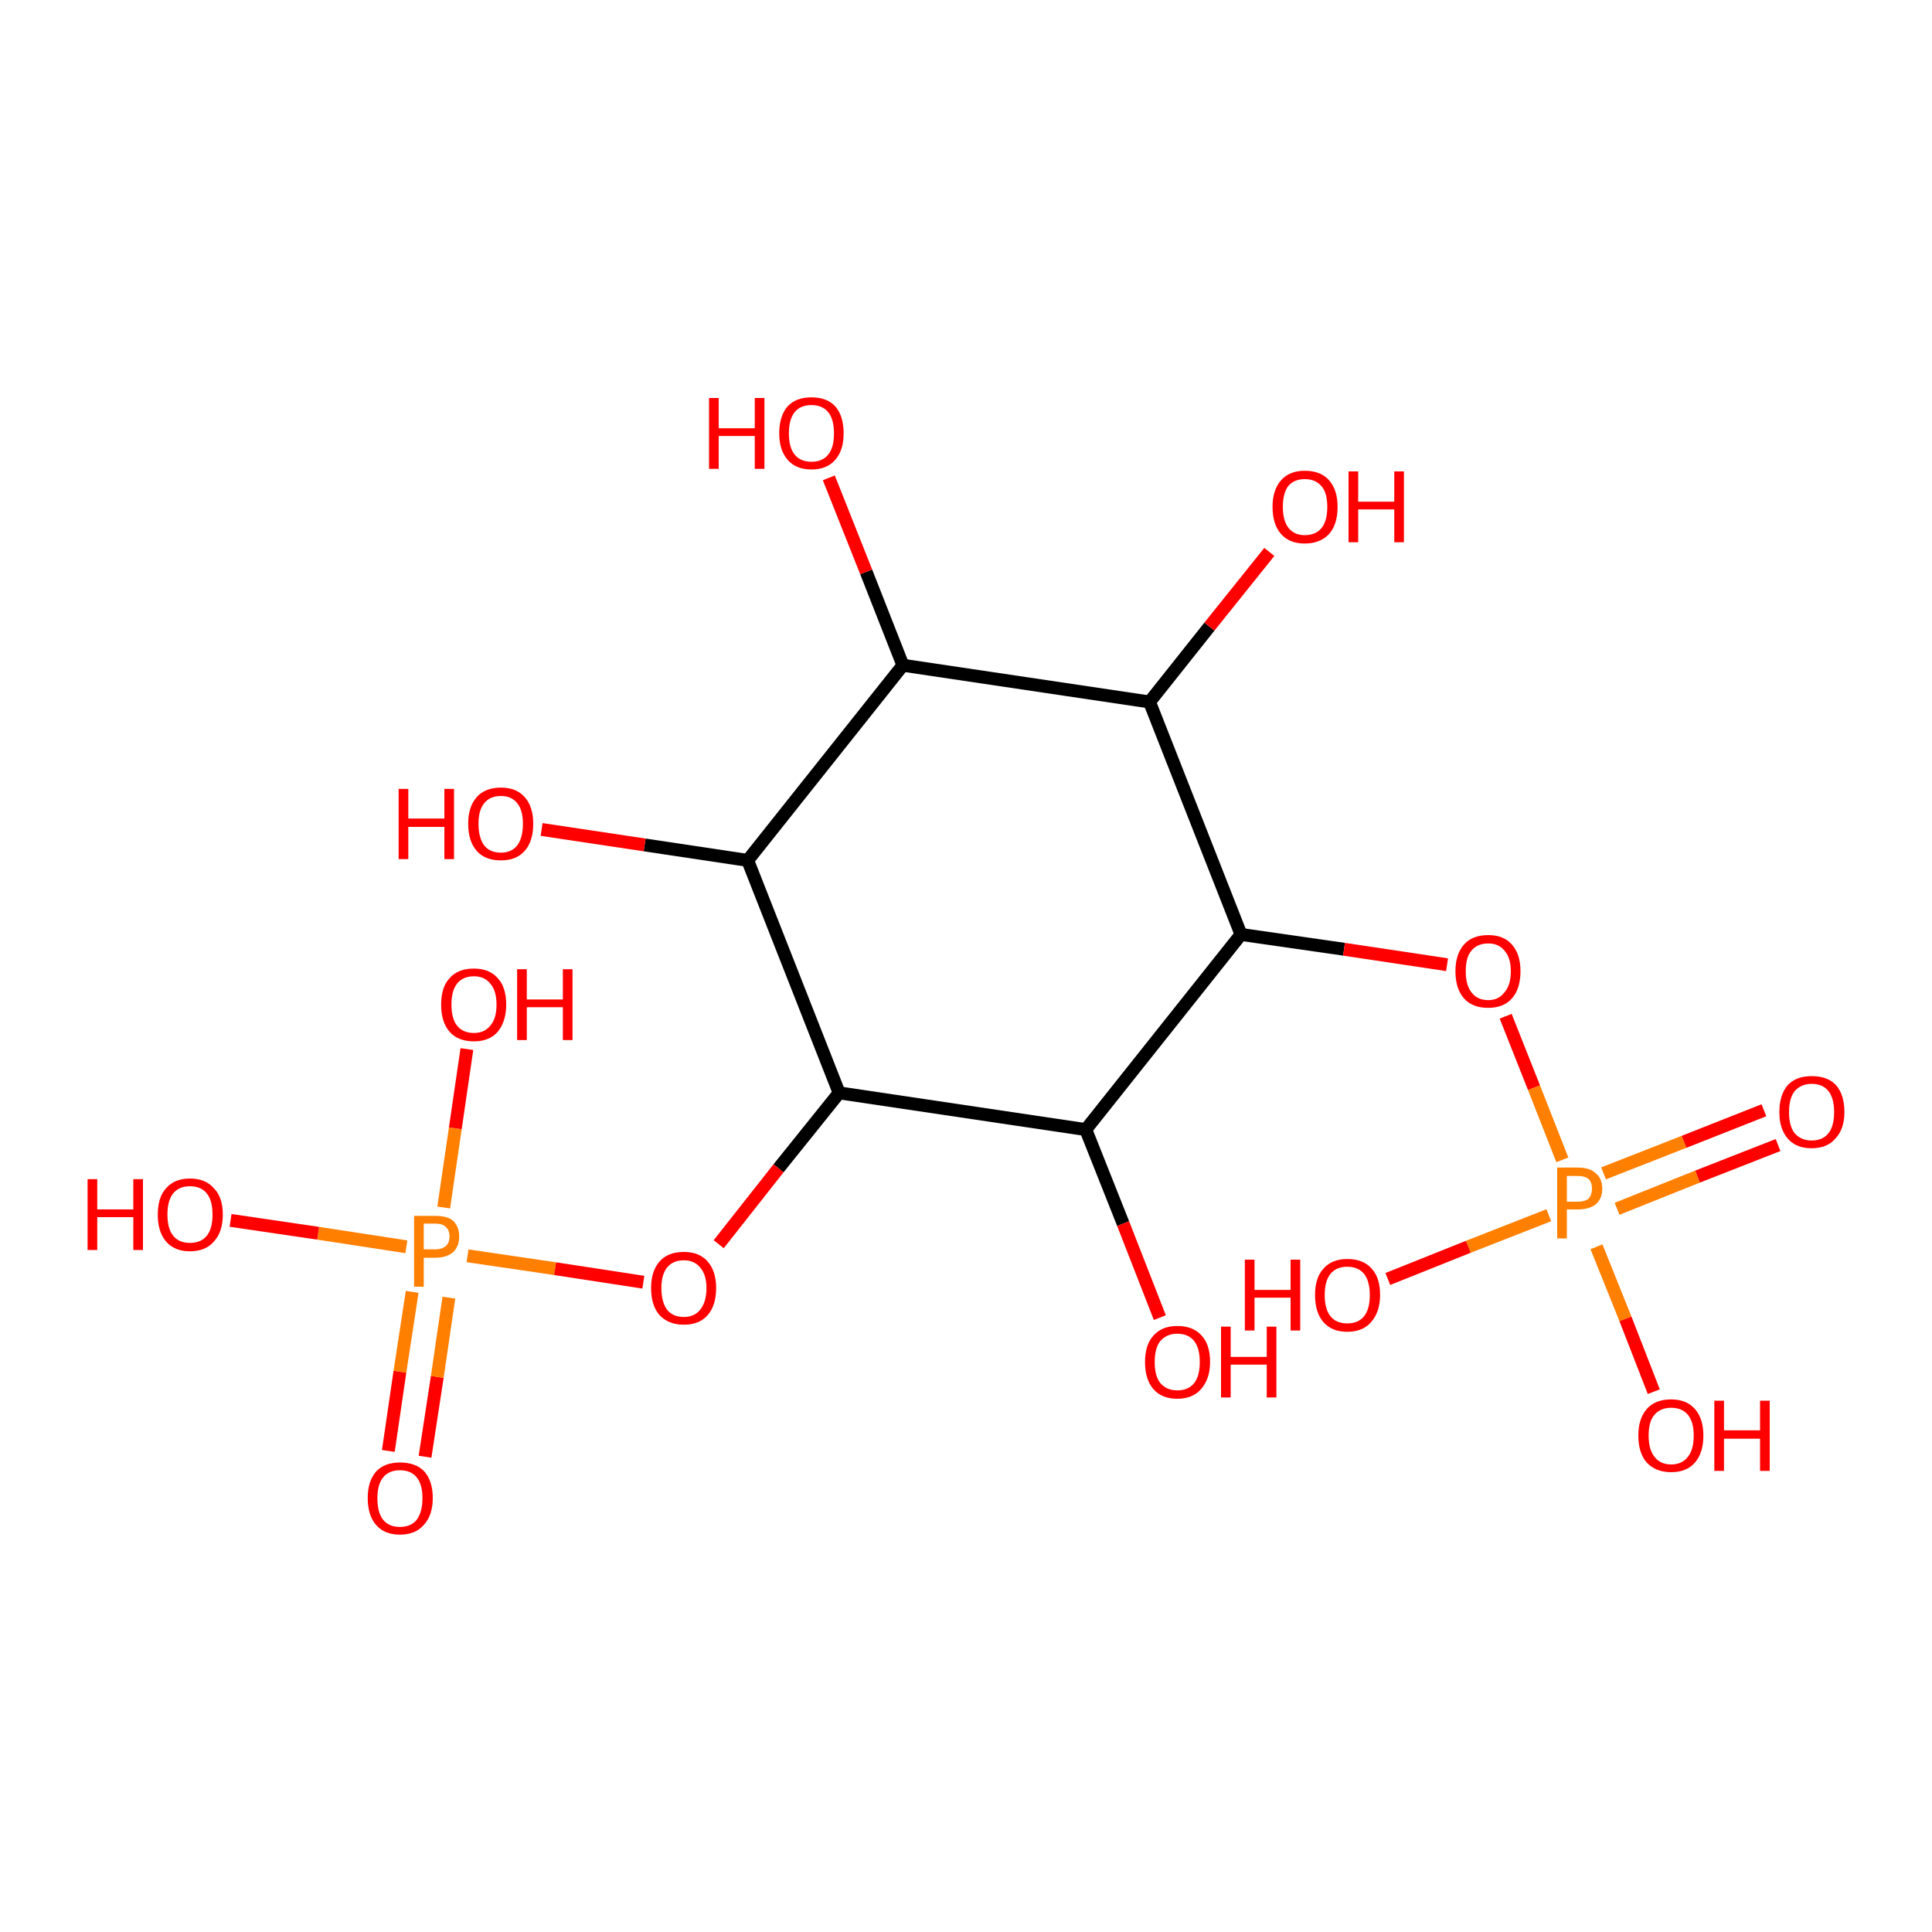 <?xml version='1.0' encoding='iso-8859-1'?>
<svg version='1.1' baseProfile='full'
              xmlns='http://www.w3.org/2000/svg'
                      xmlns:rdkit='http://www.rdkit.org/xml'
                      xmlns:xlink='http://www.w3.org/1999/xlink'
                  xml:space='preserve'
width='300px' height='300px' viewBox='0 0 300 300'>
<!-- END OF HEADER -->
<rect style='opacity:1.0;fill:#FFFFFF;stroke:none' width='300.0' height='300.0' x='0.0' y='0.0'> </rect>
<path class='bond-0 atom-0 atom-1' d='M 60.3,225.3 L 62.1,213.0' style='fill:none;fill-rule:evenodd;stroke:#FF0000;stroke-width:2.0px;stroke-linecap:butt;stroke-linejoin:miter;stroke-opacity:1' />
<path class='bond-0 atom-0 atom-1' d='M 62.1,213.0 L 64.0,200.6' style='fill:none;fill-rule:evenodd;stroke:#FF7F00;stroke-width:2.0px;stroke-linecap:butt;stroke-linejoin:miter;stroke-opacity:1' />
<path class='bond-0 atom-0 atom-1' d='M 66.0,226.2 L 67.9,213.8' style='fill:none;fill-rule:evenodd;stroke:#FF0000;stroke-width:2.0px;stroke-linecap:butt;stroke-linejoin:miter;stroke-opacity:1' />
<path class='bond-0 atom-0 atom-1' d='M 67.9,213.8 L 69.7,201.5' style='fill:none;fill-rule:evenodd;stroke:#FF7F00;stroke-width:2.0px;stroke-linecap:butt;stroke-linejoin:miter;stroke-opacity:1' />
<path class='bond-1 atom-1 atom-2' d='M 72.6,195.0 L 86.2,197.0' style='fill:none;fill-rule:evenodd;stroke:#FF7F00;stroke-width:2.0px;stroke-linecap:butt;stroke-linejoin:miter;stroke-opacity:1' />
<path class='bond-1 atom-1 atom-2' d='M 86.2,197.0 L 99.9,199.1' style='fill:none;fill-rule:evenodd;stroke:#FF0000;stroke-width:2.0px;stroke-linecap:butt;stroke-linejoin:miter;stroke-opacity:1' />
<path class='bond-2 atom-2 atom-3' d='M 111.6,193.2 L 120.9,181.4' style='fill:none;fill-rule:evenodd;stroke:#FF0000;stroke-width:2.0px;stroke-linecap:butt;stroke-linejoin:miter;stroke-opacity:1' />
<path class='bond-2 atom-2 atom-3' d='M 120.9,181.4 L 130.3,169.7' style='fill:none;fill-rule:evenodd;stroke:#000000;stroke-width:2.0px;stroke-linecap:butt;stroke-linejoin:miter;stroke-opacity:1' />
<path class='bond-3 atom-3 atom-4' d='M 130.3,169.7 L 116.1,133.6' style='fill:none;fill-rule:evenodd;stroke:#000000;stroke-width:2.0px;stroke-linecap:butt;stroke-linejoin:miter;stroke-opacity:1' />
<path class='bond-4 atom-4 atom-5' d='M 116.1,133.6 L 100.1,131.2' style='fill:none;fill-rule:evenodd;stroke:#000000;stroke-width:2.0px;stroke-linecap:butt;stroke-linejoin:miter;stroke-opacity:1' />
<path class='bond-4 atom-4 atom-5' d='M 100.1,131.2 L 84.1,128.8' style='fill:none;fill-rule:evenodd;stroke:#FF0000;stroke-width:2.0px;stroke-linecap:butt;stroke-linejoin:miter;stroke-opacity:1' />
<path class='bond-5 atom-4 atom-6' d='M 116.1,133.6 L 140.2,103.3' style='fill:none;fill-rule:evenodd;stroke:#000000;stroke-width:2.0px;stroke-linecap:butt;stroke-linejoin:miter;stroke-opacity:1' />
<path class='bond-6 atom-6 atom-7' d='M 140.2,103.3 L 134.5,88.8' style='fill:none;fill-rule:evenodd;stroke:#000000;stroke-width:2.0px;stroke-linecap:butt;stroke-linejoin:miter;stroke-opacity:1' />
<path class='bond-6 atom-6 atom-7' d='M 134.5,88.8 L 128.7,74.2' style='fill:none;fill-rule:evenodd;stroke:#FF0000;stroke-width:2.0px;stroke-linecap:butt;stroke-linejoin:miter;stroke-opacity:1' />
<path class='bond-7 atom-6 atom-8' d='M 140.2,103.3 L 178.5,109.0' style='fill:none;fill-rule:evenodd;stroke:#000000;stroke-width:2.0px;stroke-linecap:butt;stroke-linejoin:miter;stroke-opacity:1' />
<path class='bond-8 atom-8 atom-9' d='M 178.5,109.0 L 187.8,97.3' style='fill:none;fill-rule:evenodd;stroke:#000000;stroke-width:2.0px;stroke-linecap:butt;stroke-linejoin:miter;stroke-opacity:1' />
<path class='bond-8 atom-8 atom-9' d='M 187.8,97.3 L 197.1,85.7' style='fill:none;fill-rule:evenodd;stroke:#FF0000;stroke-width:2.0px;stroke-linecap:butt;stroke-linejoin:miter;stroke-opacity:1' />
<path class='bond-9 atom-8 atom-10' d='M 178.5,109.0 L 192.7,145.1' style='fill:none;fill-rule:evenodd;stroke:#000000;stroke-width:2.0px;stroke-linecap:butt;stroke-linejoin:miter;stroke-opacity:1' />
<path class='bond-10 atom-10 atom-11' d='M 192.7,145.1 L 208.7,147.4' style='fill:none;fill-rule:evenodd;stroke:#000000;stroke-width:2.0px;stroke-linecap:butt;stroke-linejoin:miter;stroke-opacity:1' />
<path class='bond-10 atom-10 atom-11' d='M 208.7,147.4 L 224.7,149.8' style='fill:none;fill-rule:evenodd;stroke:#FF0000;stroke-width:2.0px;stroke-linecap:butt;stroke-linejoin:miter;stroke-opacity:1' />
<path class='bond-11 atom-11 atom-12' d='M 233.8,157.8 L 238.2,168.9' style='fill:none;fill-rule:evenodd;stroke:#FF0000;stroke-width:2.0px;stroke-linecap:butt;stroke-linejoin:miter;stroke-opacity:1' />
<path class='bond-11 atom-11 atom-12' d='M 238.2,168.9 L 242.6,180.1' style='fill:none;fill-rule:evenodd;stroke:#FF7F00;stroke-width:2.0px;stroke-linecap:butt;stroke-linejoin:miter;stroke-opacity:1' />
<path class='bond-12 atom-12 atom-13' d='M 251.1,187.7 L 263.6,182.7' style='fill:none;fill-rule:evenodd;stroke:#FF7F00;stroke-width:2.0px;stroke-linecap:butt;stroke-linejoin:miter;stroke-opacity:1' />
<path class='bond-12 atom-12 atom-13' d='M 263.6,182.7 L 276.1,177.8' style='fill:none;fill-rule:evenodd;stroke:#FF0000;stroke-width:2.0px;stroke-linecap:butt;stroke-linejoin:miter;stroke-opacity:1' />
<path class='bond-12 atom-12 atom-13' d='M 249.0,182.2 L 261.5,177.3' style='fill:none;fill-rule:evenodd;stroke:#FF7F00;stroke-width:2.0px;stroke-linecap:butt;stroke-linejoin:miter;stroke-opacity:1' />
<path class='bond-12 atom-12 atom-13' d='M 261.5,177.3 L 273.9,172.4' style='fill:none;fill-rule:evenodd;stroke:#FF0000;stroke-width:2.0px;stroke-linecap:butt;stroke-linejoin:miter;stroke-opacity:1' />
<path class='bond-13 atom-12 atom-14' d='M 240.5,188.7 L 228.0,193.6' style='fill:none;fill-rule:evenodd;stroke:#FF7F00;stroke-width:2.0px;stroke-linecap:butt;stroke-linejoin:miter;stroke-opacity:1' />
<path class='bond-13 atom-12 atom-14' d='M 228.0,193.6 L 215.5,198.6' style='fill:none;fill-rule:evenodd;stroke:#FF0000;stroke-width:2.0px;stroke-linecap:butt;stroke-linejoin:miter;stroke-opacity:1' />
<path class='bond-14 atom-12 atom-15' d='M 247.9,193.6 L 252.4,204.8' style='fill:none;fill-rule:evenodd;stroke:#FF7F00;stroke-width:2.0px;stroke-linecap:butt;stroke-linejoin:miter;stroke-opacity:1' />
<path class='bond-14 atom-12 atom-15' d='M 252.4,204.8 L 256.8,216.1' style='fill:none;fill-rule:evenodd;stroke:#FF0000;stroke-width:2.0px;stroke-linecap:butt;stroke-linejoin:miter;stroke-opacity:1' />
<path class='bond-15 atom-10 atom-16' d='M 192.7,145.1 L 168.6,175.4' style='fill:none;fill-rule:evenodd;stroke:#000000;stroke-width:2.0px;stroke-linecap:butt;stroke-linejoin:miter;stroke-opacity:1' />
<path class='bond-16 atom-16 atom-17' d='M 168.6,175.4 L 174.4,190.0' style='fill:none;fill-rule:evenodd;stroke:#000000;stroke-width:2.0px;stroke-linecap:butt;stroke-linejoin:miter;stroke-opacity:1' />
<path class='bond-16 atom-16 atom-17' d='M 174.4,190.0 L 180.1,204.6' style='fill:none;fill-rule:evenodd;stroke:#FF0000;stroke-width:2.0px;stroke-linecap:butt;stroke-linejoin:miter;stroke-opacity:1' />
<path class='bond-17 atom-1 atom-18' d='M 68.9,187.5 L 70.7,175.2' style='fill:none;fill-rule:evenodd;stroke:#FF7F00;stroke-width:2.0px;stroke-linecap:butt;stroke-linejoin:miter;stroke-opacity:1' />
<path class='bond-17 atom-1 atom-18' d='M 70.7,175.2 L 72.5,162.9' style='fill:none;fill-rule:evenodd;stroke:#FF0000;stroke-width:2.0px;stroke-linecap:butt;stroke-linejoin:miter;stroke-opacity:1' />
<path class='bond-18 atom-1 atom-19' d='M 63.1,193.6 L 49.4,191.5' style='fill:none;fill-rule:evenodd;stroke:#FF7F00;stroke-width:2.0px;stroke-linecap:butt;stroke-linejoin:miter;stroke-opacity:1' />
<path class='bond-18 atom-1 atom-19' d='M 49.4,191.5 L 35.8,189.5' style='fill:none;fill-rule:evenodd;stroke:#FF0000;stroke-width:2.0px;stroke-linecap:butt;stroke-linejoin:miter;stroke-opacity:1' />
<path class='bond-19 atom-16 atom-3' d='M 168.6,175.4 L 130.3,169.7' style='fill:none;fill-rule:evenodd;stroke:#000000;stroke-width:2.0px;stroke-linecap:butt;stroke-linejoin:miter;stroke-opacity:1' />
<path class='atom-0' d='M 57.1 232.6
Q 57.1 230.0, 58.4 228.5
Q 59.7 227.1, 62.1 227.1
Q 64.6 227.1, 65.9 228.5
Q 67.2 230.0, 67.2 232.6
Q 67.2 235.3, 65.8 236.8
Q 64.5 238.3, 62.1 238.3
Q 59.7 238.3, 58.4 236.8
Q 57.1 235.3, 57.1 232.6
M 62.1 237.1
Q 63.8 237.1, 64.7 236.0
Q 65.6 234.8, 65.6 232.6
Q 65.6 230.5, 64.7 229.4
Q 63.8 228.3, 62.1 228.3
Q 60.4 228.3, 59.5 229.4
Q 58.6 230.5, 58.6 232.6
Q 58.6 234.9, 59.5 236.0
Q 60.4 237.1, 62.1 237.1
' fill='#FF0000'/>
<path class='atom-1' d='M 67.6 188.8
Q 69.5 188.8, 70.4 189.6
Q 71.3 190.5, 71.3 192.0
Q 71.3 193.5, 70.4 194.4
Q 69.4 195.3, 67.6 195.3
L 65.8 195.3
L 65.8 199.8
L 64.3 199.8
L 64.3 188.8
L 67.6 188.8
M 67.6 194.0
Q 68.6 194.0, 69.2 193.5
Q 69.8 193.0, 69.8 192.0
Q 69.8 191.0, 69.2 190.5
Q 68.7 190.0, 67.6 190.0
L 65.8 190.0
L 65.8 194.0
L 67.6 194.0
' fill='#FF7F00'/>
<path class='atom-2' d='M 101.1 200.0
Q 101.1 197.4, 102.4 195.9
Q 103.7 194.4, 106.2 194.4
Q 108.6 194.4, 109.9 195.9
Q 111.2 197.4, 111.2 200.0
Q 111.2 202.7, 109.9 204.2
Q 108.6 205.7, 106.2 205.7
Q 103.8 205.7, 102.4 204.2
Q 101.1 202.7, 101.1 200.0
M 106.2 204.5
Q 107.8 204.5, 108.7 203.4
Q 109.7 202.2, 109.7 200.0
Q 109.7 197.9, 108.7 196.8
Q 107.8 195.7, 106.2 195.7
Q 104.5 195.7, 103.6 196.8
Q 102.7 197.9, 102.7 200.0
Q 102.7 202.2, 103.6 203.4
Q 104.5 204.5, 106.2 204.5
' fill='#FF0000'/>
<path class='atom-5' d='M 61.9 122.5
L 63.4 122.5
L 63.4 127.1
L 69.0 127.1
L 69.0 122.5
L 70.5 122.5
L 70.5 133.4
L 69.0 133.4
L 69.0 128.4
L 63.4 128.4
L 63.4 133.4
L 61.9 133.4
L 61.9 122.5
' fill='#FF0000'/>
<path class='atom-5' d='M 72.7 127.9
Q 72.7 125.3, 74.0 123.8
Q 75.3 122.3, 77.8 122.3
Q 80.2 122.3, 81.5 123.8
Q 82.8 125.3, 82.8 127.9
Q 82.8 130.6, 81.5 132.1
Q 80.2 133.6, 77.8 133.6
Q 75.3 133.6, 74.0 132.1
Q 72.7 130.6, 72.7 127.9
M 77.8 132.4
Q 79.4 132.4, 80.3 131.3
Q 81.2 130.1, 81.2 127.9
Q 81.2 125.8, 80.3 124.7
Q 79.4 123.6, 77.8 123.6
Q 76.1 123.6, 75.2 124.7
Q 74.3 125.8, 74.3 127.9
Q 74.3 130.1, 75.2 131.3
Q 76.1 132.4, 77.8 132.4
' fill='#FF0000'/>
<path class='atom-7' d='M 110.1 61.8
L 111.6 61.8
L 111.6 66.5
L 117.2 66.5
L 117.2 61.8
L 118.7 61.8
L 118.7 72.8
L 117.2 72.8
L 117.2 67.7
L 111.6 67.7
L 111.6 72.8
L 110.1 72.8
L 110.1 61.8
' fill='#FF0000'/>
<path class='atom-7' d='M 121.0 67.3
Q 121.0 64.6, 122.3 63.1
Q 123.6 61.7, 126.0 61.7
Q 128.4 61.7, 129.7 63.1
Q 131.0 64.6, 131.0 67.3
Q 131.0 69.9, 129.7 71.4
Q 128.4 72.9, 126.0 72.9
Q 123.6 72.9, 122.3 71.4
Q 121.0 69.9, 121.0 67.3
M 126.0 71.7
Q 127.7 71.7, 128.6 70.6
Q 129.5 69.5, 129.5 67.3
Q 129.5 65.1, 128.6 64.0
Q 127.7 62.9, 126.0 62.9
Q 124.3 62.9, 123.4 64.0
Q 122.5 65.1, 122.5 67.3
Q 122.5 69.5, 123.4 70.6
Q 124.3 71.7, 126.0 71.7
' fill='#FF0000'/>
<path class='atom-9' d='M 197.6 78.7
Q 197.6 76.1, 198.9 74.6
Q 200.2 73.1, 202.6 73.1
Q 205.1 73.1, 206.4 74.6
Q 207.7 76.1, 207.7 78.7
Q 207.7 81.4, 206.4 82.9
Q 205.0 84.4, 202.6 84.4
Q 200.2 84.4, 198.9 82.9
Q 197.6 81.4, 197.6 78.7
M 202.6 83.1
Q 204.3 83.1, 205.2 82.0
Q 206.1 80.9, 206.1 78.7
Q 206.1 76.5, 205.2 75.5
Q 204.3 74.4, 202.6 74.4
Q 201.0 74.4, 200.1 75.4
Q 199.2 76.5, 199.2 78.7
Q 199.2 80.9, 200.1 82.0
Q 201.0 83.1, 202.6 83.1
' fill='#FF0000'/>
<path class='atom-9' d='M 209.4 73.2
L 210.9 73.2
L 210.9 77.9
L 216.5 77.9
L 216.5 73.2
L 218.0 73.2
L 218.0 84.2
L 216.5 84.2
L 216.5 79.1
L 210.9 79.1
L 210.9 84.2
L 209.4 84.2
L 209.4 73.2
' fill='#FF0000'/>
<path class='atom-11' d='M 226.0 150.8
Q 226.0 148.2, 227.3 146.7
Q 228.6 145.2, 231.1 145.2
Q 233.5 145.2, 234.8 146.7
Q 236.1 148.2, 236.1 150.8
Q 236.1 153.5, 234.8 155.0
Q 233.5 156.5, 231.1 156.5
Q 228.6 156.5, 227.3 155.0
Q 226.0 153.5, 226.0 150.8
M 231.1 155.3
Q 232.7 155.3, 233.6 154.1
Q 234.6 153.0, 234.6 150.8
Q 234.6 148.7, 233.6 147.6
Q 232.7 146.5, 231.1 146.5
Q 229.4 146.5, 228.5 147.6
Q 227.6 148.6, 227.6 150.8
Q 227.6 153.0, 228.5 154.1
Q 229.4 155.3, 231.1 155.3
' fill='#FF0000'/>
<path class='atom-12' d='M 245.0 181.3
Q 246.9 181.3, 247.8 182.2
Q 248.8 183.0, 248.8 184.6
Q 248.8 186.1, 247.8 187.0
Q 246.8 187.8, 245.0 187.8
L 243.3 187.8
L 243.3 192.3
L 241.8 192.3
L 241.8 181.3
L 245.0 181.3
M 245.0 186.6
Q 246.1 186.6, 246.7 186.1
Q 247.2 185.5, 247.2 184.6
Q 247.2 183.6, 246.7 183.1
Q 246.1 182.6, 245.0 182.6
L 243.3 182.6
L 243.3 186.6
L 245.0 186.6
' fill='#FF7F00'/>
<path class='atom-13' d='M 276.3 172.7
Q 276.3 170.0, 277.6 168.5
Q 278.9 167.1, 281.3 167.1
Q 283.8 167.1, 285.1 168.5
Q 286.4 170.0, 286.4 172.7
Q 286.4 175.3, 285.0 176.8
Q 283.7 178.3, 281.3 178.3
Q 278.9 178.3, 277.6 176.8
Q 276.3 175.3, 276.3 172.7
M 281.3 177.1
Q 283.0 177.1, 283.9 176.0
Q 284.8 174.9, 284.8 172.7
Q 284.8 170.5, 283.9 169.4
Q 283.0 168.3, 281.3 168.3
Q 279.7 168.3, 278.7 169.4
Q 277.8 170.5, 277.8 172.7
Q 277.8 174.9, 278.7 176.0
Q 279.7 177.1, 281.3 177.1
' fill='#FF0000'/>
<path class='atom-14' d='M 193.3 195.6
L 194.8 195.6
L 194.8 200.3
L 200.4 200.3
L 200.4 195.6
L 201.9 195.6
L 201.9 206.6
L 200.4 206.6
L 200.4 201.5
L 194.8 201.5
L 194.8 206.6
L 193.3 206.6
L 193.3 195.6
' fill='#FF0000'/>
<path class='atom-14' d='M 204.2 201.1
Q 204.2 198.4, 205.5 197.0
Q 206.8 195.5, 209.2 195.5
Q 211.7 195.5, 213.0 197.0
Q 214.3 198.4, 214.3 201.1
Q 214.3 203.7, 212.9 205.3
Q 211.6 206.8, 209.2 206.8
Q 206.8 206.8, 205.5 205.3
Q 204.2 203.8, 204.2 201.1
M 209.2 205.5
Q 210.9 205.5, 211.8 204.4
Q 212.7 203.3, 212.7 201.1
Q 212.7 198.9, 211.8 197.8
Q 210.9 196.7, 209.2 196.7
Q 207.5 196.7, 206.6 197.8
Q 205.7 198.9, 205.7 201.1
Q 205.7 203.3, 206.6 204.4
Q 207.5 205.5, 209.2 205.5
' fill='#FF0000'/>
<path class='atom-15' d='M 254.4 222.9
Q 254.4 220.3, 255.7 218.8
Q 257.0 217.3, 259.5 217.3
Q 261.9 217.3, 263.2 218.8
Q 264.5 220.3, 264.5 222.9
Q 264.5 225.6, 263.2 227.1
Q 261.9 228.6, 259.5 228.6
Q 257.1 228.6, 255.7 227.1
Q 254.4 225.6, 254.4 222.9
M 259.5 227.4
Q 261.2 227.4, 262.1 226.2
Q 263.0 225.1, 263.0 222.9
Q 263.0 220.8, 262.1 219.7
Q 261.2 218.6, 259.5 218.6
Q 257.8 218.6, 256.9 219.7
Q 256.0 220.7, 256.0 222.9
Q 256.0 225.1, 256.9 226.2
Q 257.8 227.4, 259.5 227.4
' fill='#FF0000'/>
<path class='atom-15' d='M 266.2 217.5
L 267.7 217.5
L 267.7 222.1
L 273.3 222.1
L 273.3 217.5
L 274.8 217.5
L 274.8 228.4
L 273.3 228.4
L 273.3 223.4
L 267.7 223.4
L 267.7 228.4
L 266.2 228.4
L 266.2 217.5
' fill='#FF0000'/>
<path class='atom-17' d='M 177.8 211.5
Q 177.8 208.8, 179.1 207.4
Q 180.4 205.9, 182.8 205.9
Q 185.3 205.9, 186.6 207.4
Q 187.9 208.8, 187.9 211.5
Q 187.9 214.1, 186.5 215.7
Q 185.2 217.2, 182.8 217.2
Q 180.4 217.2, 179.1 215.7
Q 177.8 214.2, 177.8 211.5
M 182.8 215.9
Q 184.5 215.9, 185.4 214.8
Q 186.3 213.7, 186.3 211.5
Q 186.3 209.3, 185.4 208.2
Q 184.5 207.1, 182.8 207.1
Q 181.2 207.1, 180.2 208.2
Q 179.3 209.3, 179.3 211.5
Q 179.3 213.7, 180.2 214.8
Q 181.2 215.9, 182.8 215.9
' fill='#FF0000'/>
<path class='atom-17' d='M 189.6 206.0
L 191.1 206.0
L 191.1 210.7
L 196.7 210.7
L 196.7 206.0
L 198.2 206.0
L 198.2 217.0
L 196.7 217.0
L 196.7 211.9
L 191.1 211.9
L 191.1 217.0
L 189.6 217.0
L 189.6 206.0
' fill='#FF0000'/>
<path class='atom-18' d='M 68.5 156.0
Q 68.5 153.3, 69.8 151.9
Q 71.1 150.4, 73.6 150.4
Q 76.0 150.4, 77.3 151.9
Q 78.6 153.3, 78.6 156.0
Q 78.6 158.6, 77.3 160.2
Q 76.0 161.7, 73.6 161.7
Q 71.1 161.7, 69.8 160.2
Q 68.5 158.7, 68.5 156.0
M 73.6 160.4
Q 75.2 160.4, 76.1 159.3
Q 77.1 158.2, 77.1 156.0
Q 77.1 153.8, 76.1 152.7
Q 75.2 151.6, 73.6 151.6
Q 71.9 151.6, 71.0 152.7
Q 70.1 153.8, 70.1 156.0
Q 70.1 158.2, 71.0 159.3
Q 71.9 160.4, 73.6 160.4
' fill='#FF0000'/>
<path class='atom-18' d='M 80.3 150.5
L 81.8 150.5
L 81.8 155.2
L 87.4 155.2
L 87.4 150.5
L 88.9 150.5
L 88.9 161.5
L 87.4 161.5
L 87.4 156.4
L 81.8 156.4
L 81.8 161.5
L 80.3 161.5
L 80.3 150.5
' fill='#FF0000'/>
<path class='atom-19' d='M 13.6 183.1
L 15.1 183.1
L 15.1 187.8
L 20.7 187.8
L 20.7 183.1
L 22.2 183.1
L 22.2 194.1
L 20.7 194.1
L 20.7 189.0
L 15.1 189.0
L 15.1 194.1
L 13.6 194.1
L 13.6 183.1
' fill='#FF0000'/>
<path class='atom-19' d='M 24.5 188.6
Q 24.5 185.9, 25.8 184.5
Q 27.1 183.0, 29.5 183.0
Q 31.9 183.0, 33.2 184.5
Q 34.6 185.9, 34.6 188.6
Q 34.6 191.3, 33.2 192.8
Q 31.9 194.3, 29.5 194.3
Q 27.1 194.3, 25.8 192.8
Q 24.5 191.3, 24.5 188.6
M 29.5 193.0
Q 31.2 193.0, 32.1 191.9
Q 33.0 190.8, 33.0 188.6
Q 33.0 186.4, 32.1 185.3
Q 31.2 184.2, 29.5 184.2
Q 27.8 184.2, 26.9 185.3
Q 26.0 186.4, 26.0 188.6
Q 26.0 190.8, 26.9 191.9
Q 27.8 193.0, 29.5 193.0
' fill='#FF0000'/>
</svg>
